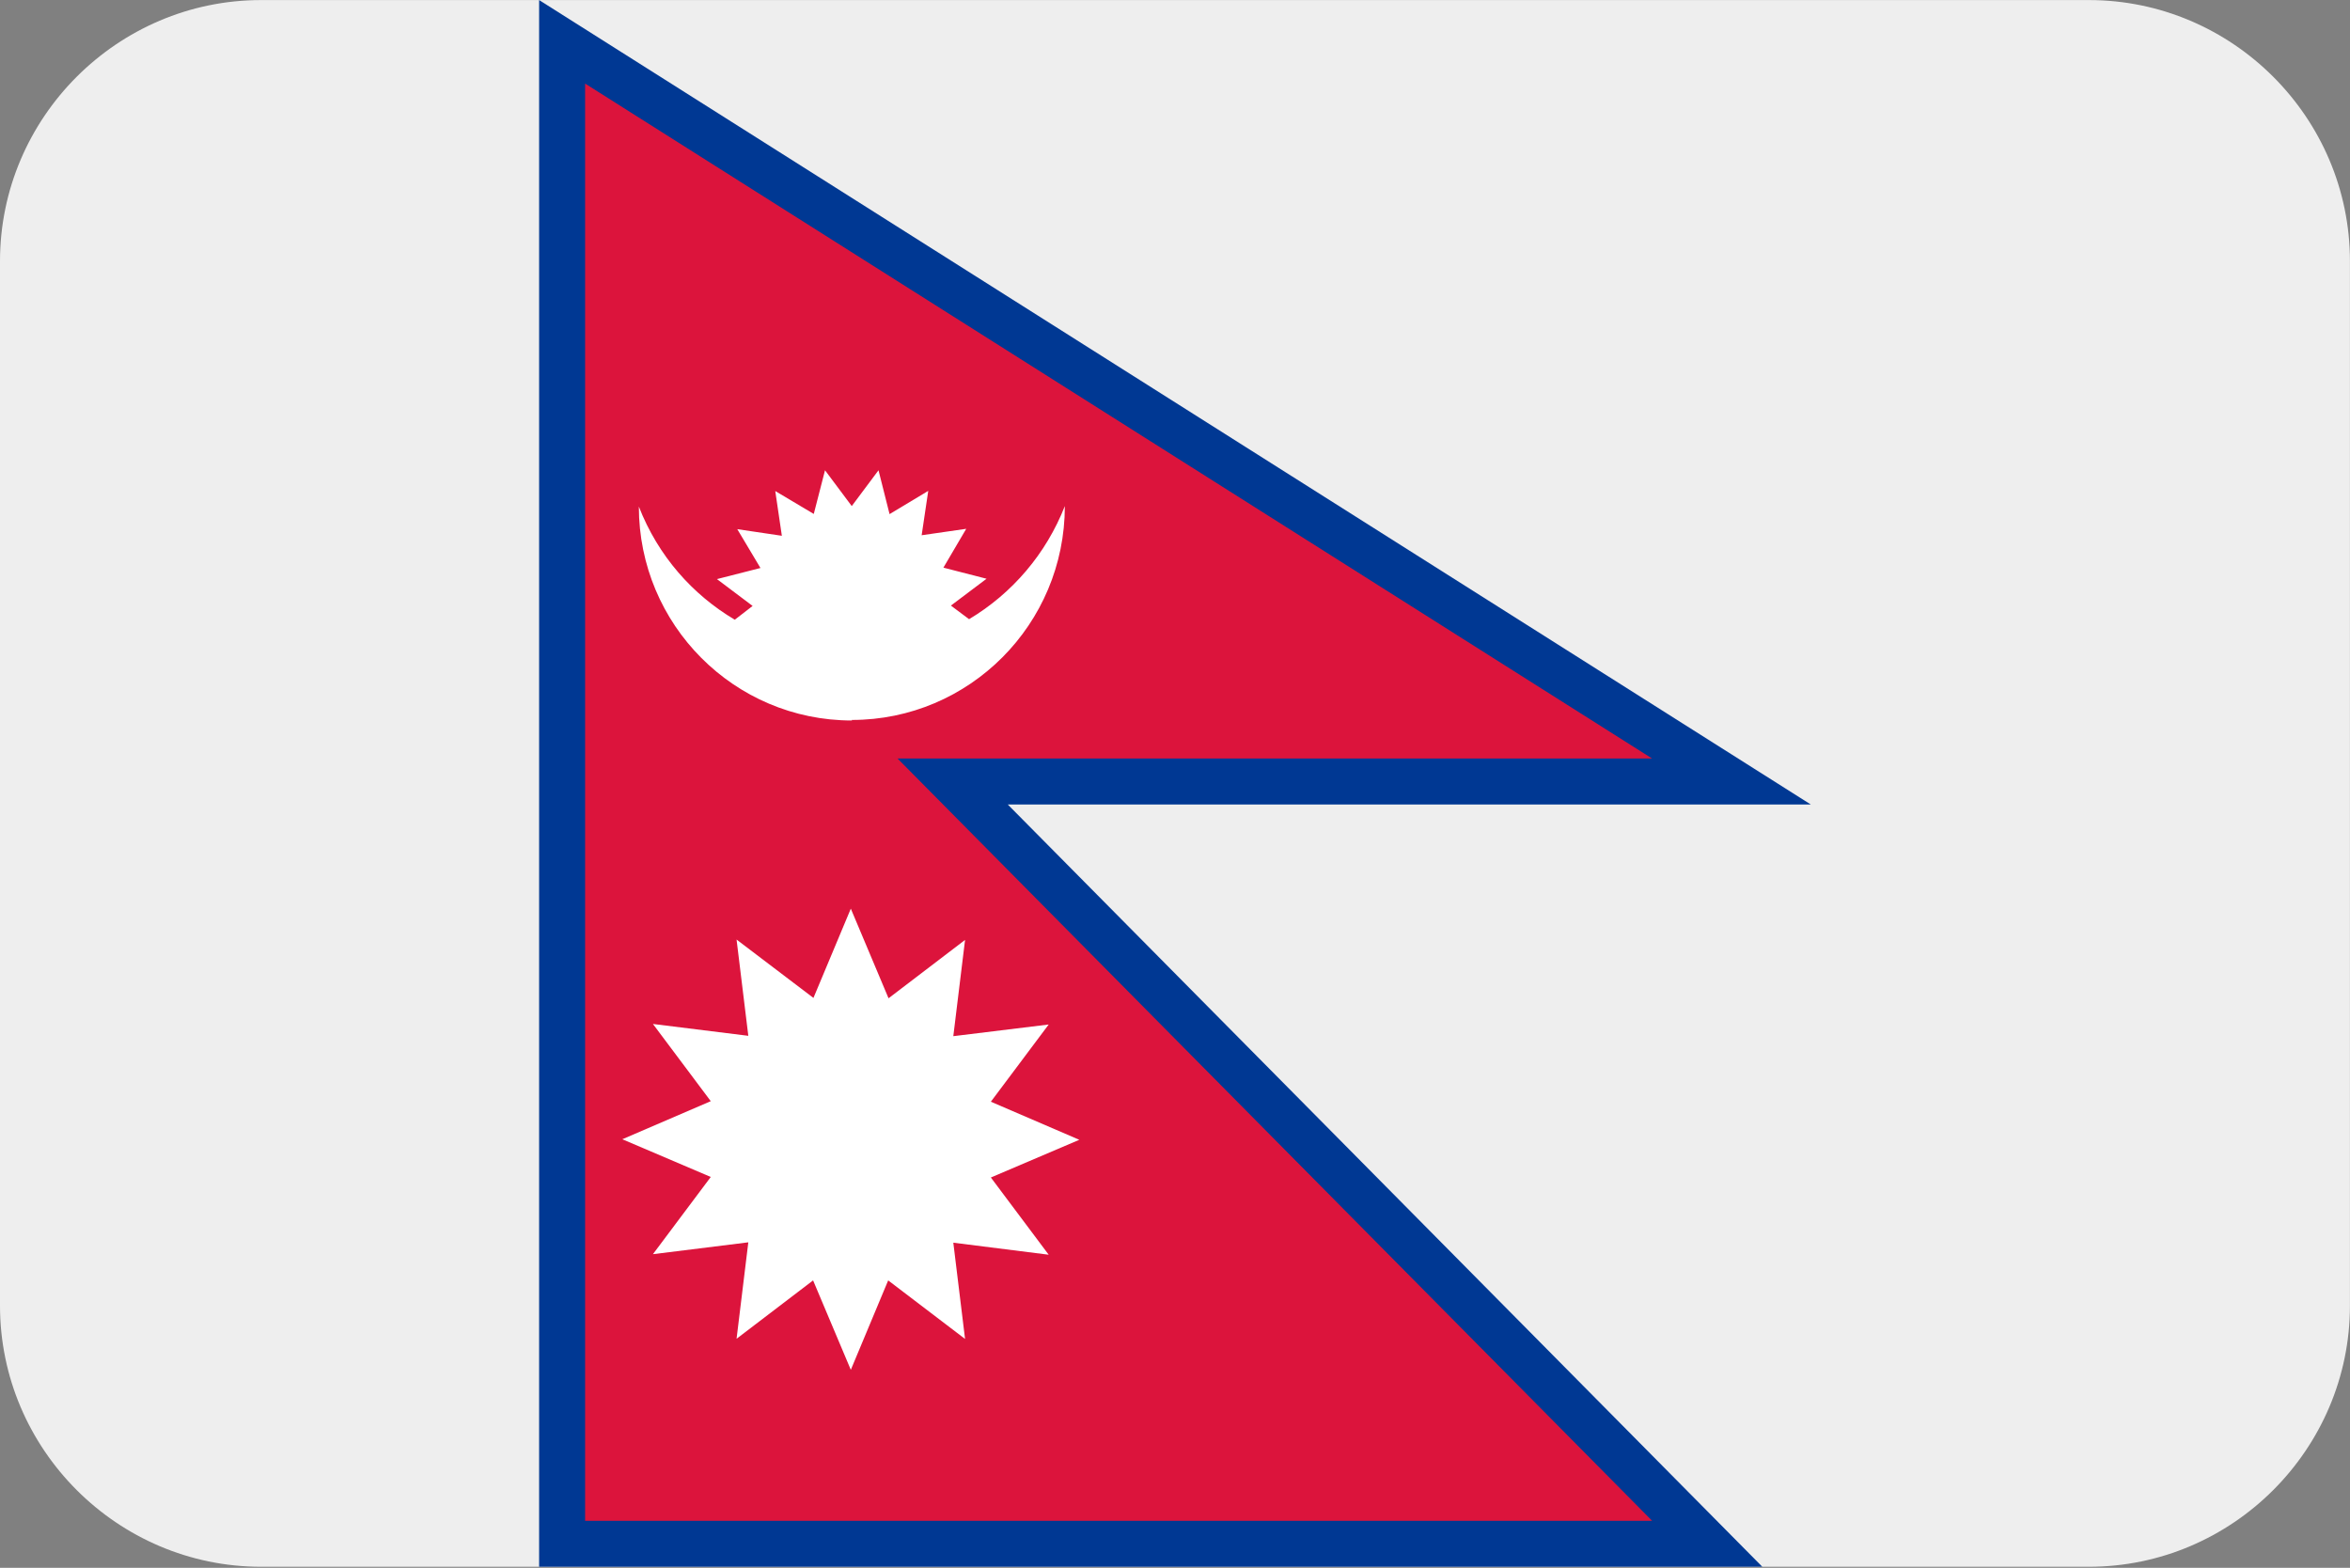 <?xml version="1.0" encoding="UTF-8"?>
<svg xmlns="http://www.w3.org/2000/svg" viewBox="0 0 3600.1 2401.738">
  <rect x="0" y="0" width="3600.1" height="2401.738" fill="#808080" stroke="none"/>
  <defs>
    <style>
      .cls-1 {
        fill: #dc143c;
      }

      .cls-1, .cls-2, .cls-3 {
        fill-rule: evenodd;
      }

      .cls-1, .cls-2, .cls-3, .cls-4 {
        stroke-width: 0px;
      }

      .cls-2 {
        fill: #fff;
      }

      .cls-3 {
        fill: #eee;
      }

      .cls-4 {
        fill: #003893;
      }
    </style>
  </defs>
  <g id="background">
    <path id="bg" class="cls-3" d="M400,.1h2800c220,0,400,180,400,400v1600c0,220-180,400-400,400H400C180,2400.1,0,2220.1,0,2000.1V400.1C0,180.1,180,.1,400,.1Z"/>
  </g>
  <g id="country">
    <g id="np">
      <g>
        <g>
          <path class="cls-1" d="M896.349,1161.96h1634.596L896.349,128.017v2201.636h1634.596L896.349,678.426v483.533Z"/>
          <path class="cls-4" d="M2699.808,2400.1H825.902V.1l1948.195,1232.307h-1230.222l1155.932,1167.693ZM966.796,2259.207h1395.286l-1016.458-1026.8h-378.828v1026.8ZM1404.402,1091.513h883.39L966.796,255.934v393.521l437.606,442.059ZM966.796,1091.513h239.354l-239.354-241.789v241.789Z"/>
        </g>
        <path class="cls-1" d="M896.349,128.017l1634.596,1033.942h-1155.77v.165l1155.77,1167.529H896.349V128.017Z"/>
        <path class="cls-2" d="M1304.862,1102.883c180.284,0,326.422-146.686,326.422-327.648-28.682,73.208-80.58,133.802-146.686,173.283l-27.861-20.835,54.632-41.128-66.106-17.002,34.967-59.495-68.292,9.868,10.108-67.997-59.276,35.644-16.935-67.174-40.973,54.835-40.973-54.835-17.211,66.901-59.001-35.096,10.105,68.545-68.289-10.143,35.511,59.498-66.651,16.999,54.632,41.128-27.316,21.11c-64.738-38.385-117.457-97.607-146.958-173.283,0,180.962,146.138,327.648,326.422,327.648l-.272-.824ZM1146.385,1586.739l-146.125-18.155,88.601,118.287-135.491,58.32,135.491,57.768-88.601,118.287,146.125-18.155-17.993,147.722,117.228-89.402,57.794,136.992,57.252-136.992,117.77,89.678-17.993-147.446,146.125,18.43-88.601-118.29,135.491-57.765-135.491-58.32,88.601-118.29-146.125,17.882,17.993-147.446-117.225,89.402-57.797-137.268-57.249,136.717-117.773-89.402,17.993,147.446h0Z"/>
      </g>
    </g>
  </g>
</svg>